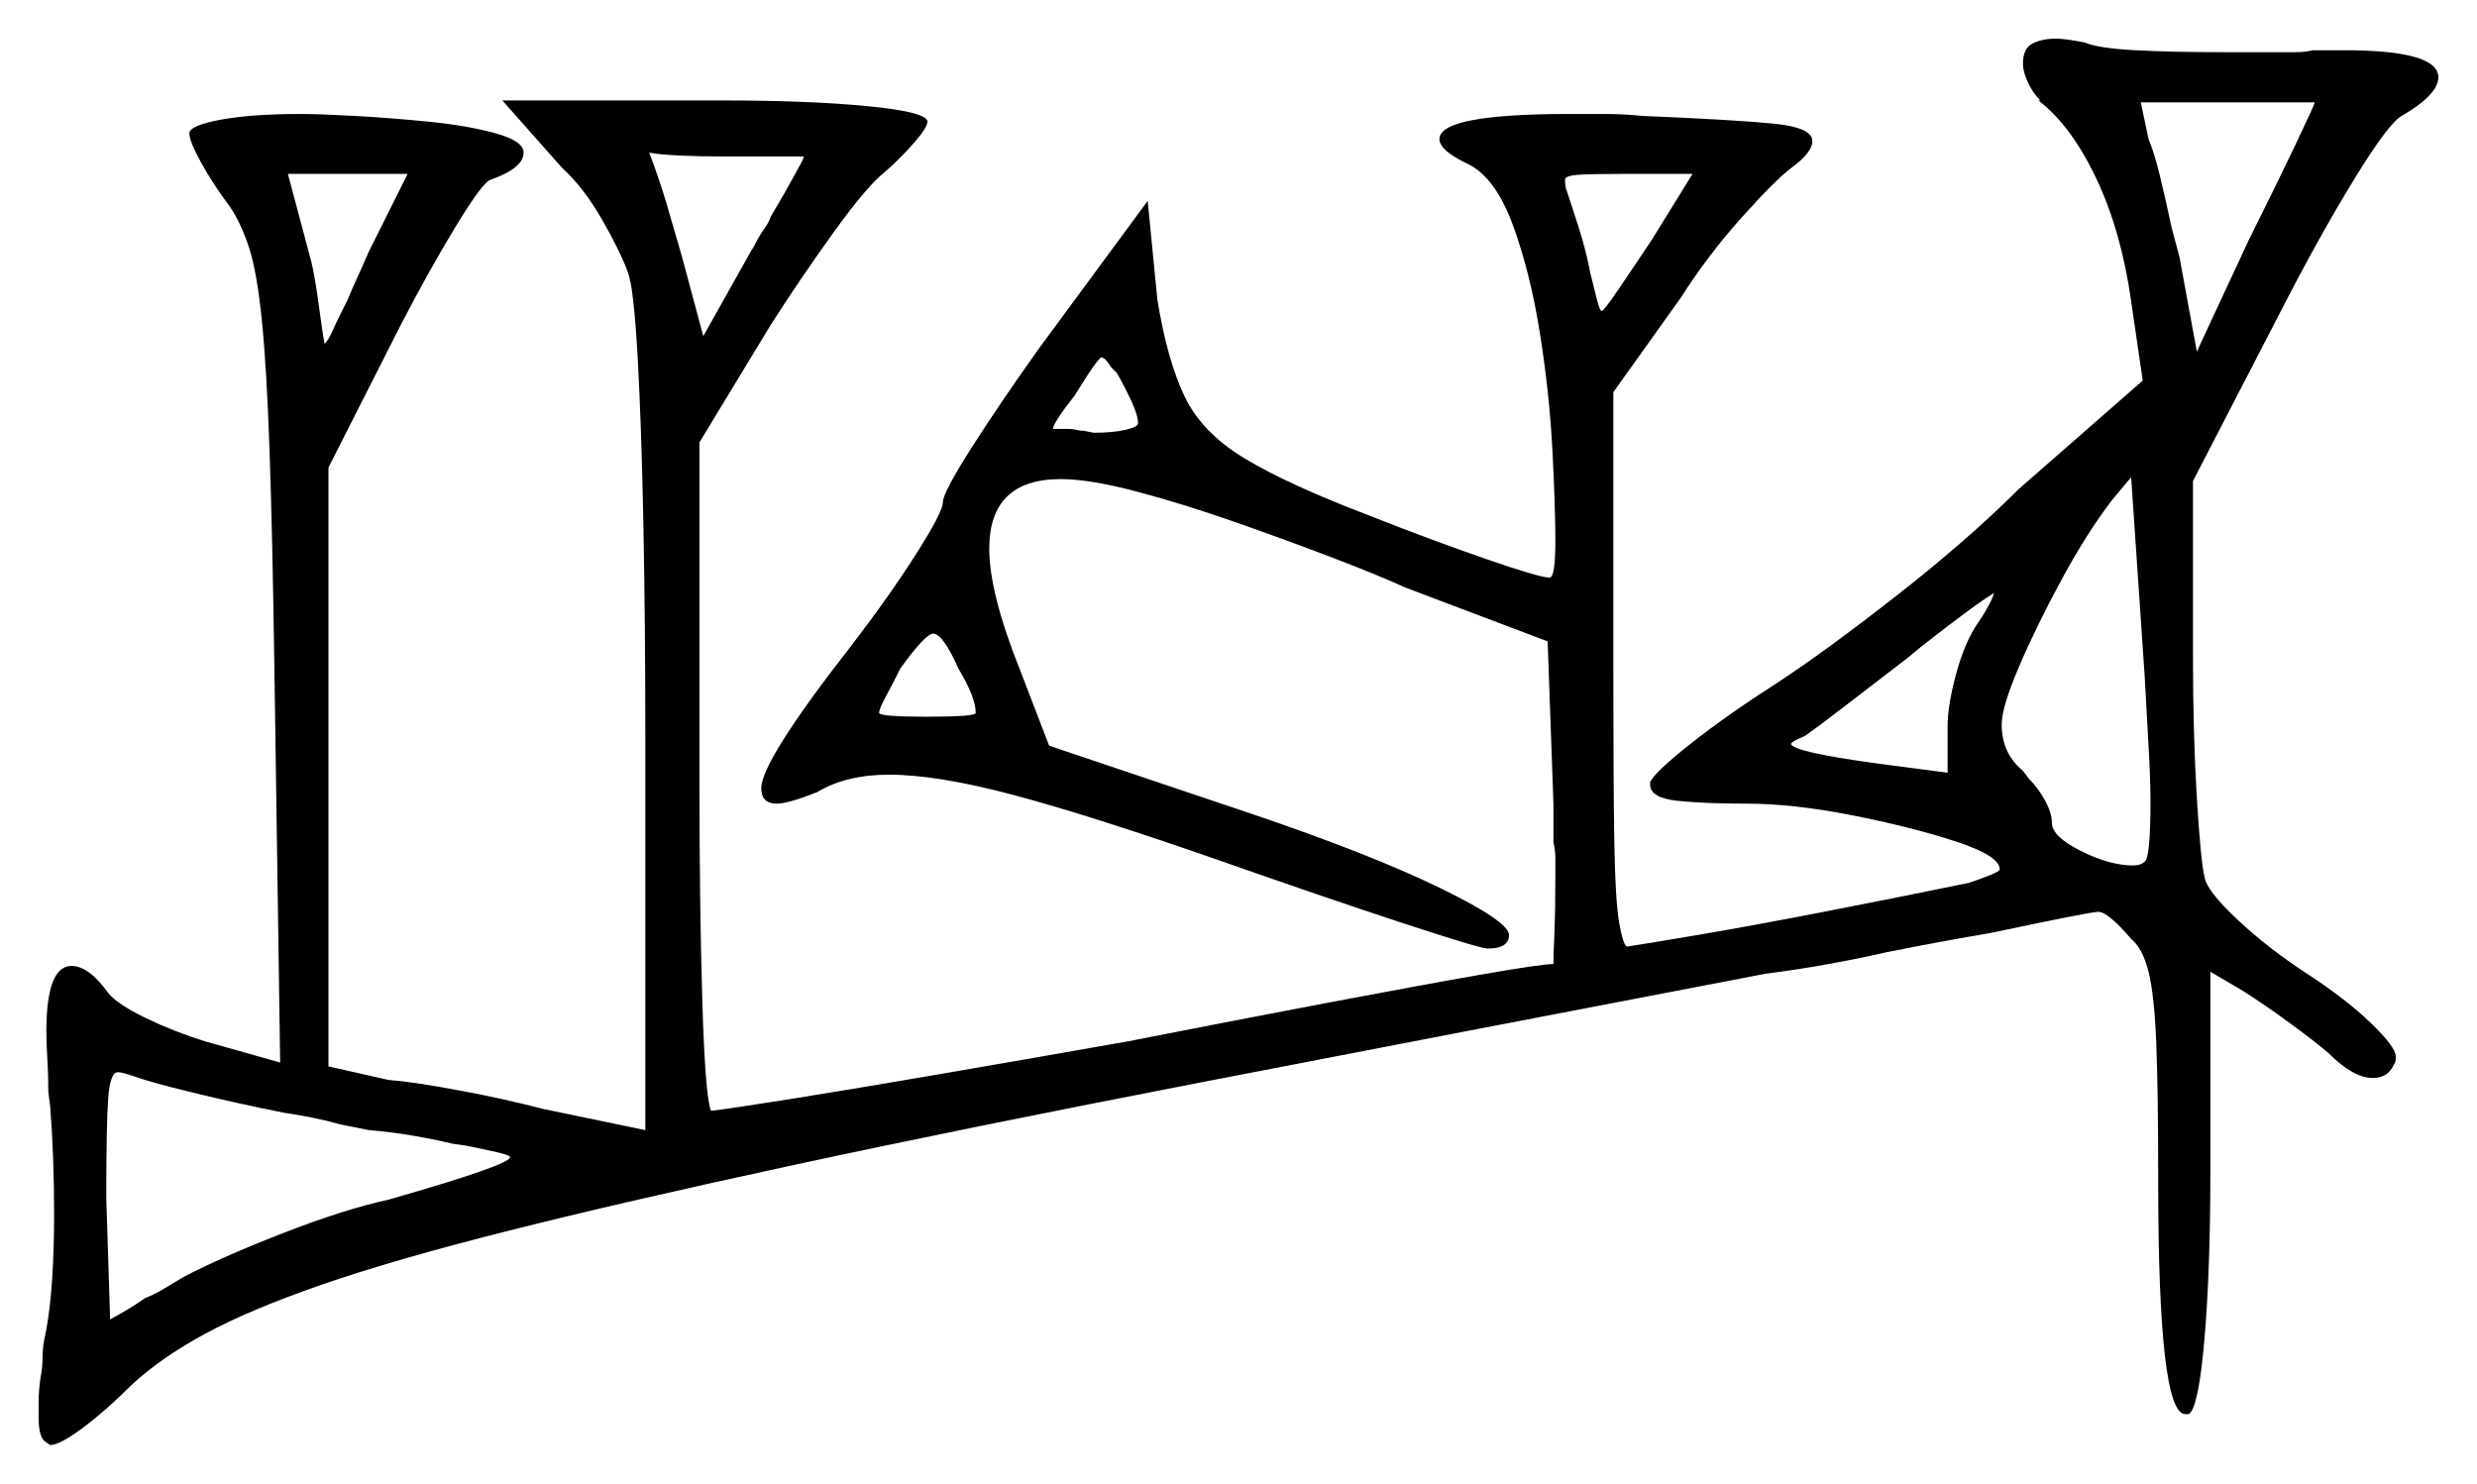 <svg xmlns="http://www.w3.org/2000/svg" width="641.0" height="384.0" viewBox="0 0 641.0 384.0"><path d="M73.5 288.0Q61.0 285.5 49.75 282.75Q38.5 280.0 34.5 278.5Q31.5 277.5 30.5 277.5Q28.5 277.5 28.0 284.25Q27.5 291.0 27.5 310.0L28.5 341.5Q34.0 338.5 37.5 336.0Q40.0 335.0 42.5 333.5Q45.0 332.0 47.5 330.5Q57.0 325.5 73.0 319.25Q89.0 313.0 100.5 310.5Q132.0 301.5 132.0 299.5Q132.0 299.0 128.75 298.25Q125.5 297.5 120.5 296.5L117.0 296.0Q113.0 295.0 107.25 294.0Q101.5 293.0 95.5 292.5L88.0 291.0Q84.5 290.0 80.75 289.25Q77.0 288.5 73.5 288.0ZM248.0 173.0Q244.0 164.0 241.5 164.0Q239.5 164.0 233.0 173.0Q231.0 177.0 229.25 180.25Q227.5 183.5 227.5 184.5Q227.5 185.5 240.0 185.5Q252.5 185.5 252.5 184.5Q252.5 180.5 248.0 173.0ZM95.5 65.0 105.5 45.0H74.5L80.5 67.5Q81.5 71.5 82.5 79.0Q83.5 86.5 84.0 89.0Q85.0 88.0 86.0 85.75Q87.0 83.5 88.5 80.5L90.0 77.5Q91.0 75.0 92.5 71.75Q94.0 68.5 95.5 65.0ZM208.0 40.5H187.5Q181.0 40.5 175.75 40.25Q170.5 40.0 168.0 39.5Q170.5 46.0 172.5 52.75Q174.5 59.5 176.5 66.5L182.0 87.0L193.5 66.5Q194.0 65.5 194.5 64.75Q195.0 64.0 195.5 63.0Q196.5 61.0 197.75 59.25Q199.0 57.5 199.5 56.0L203.0 50.0Q205.5 45.5 206.75 43.25Q208.0 41.0 208.0 40.5ZM294.5 109.5Q294.5 107.5 292.75 103.75Q291.0 100.0 289.0 96.5L287.5 95.0Q286.0 92.5 285.0 92.5Q284.5 92.5 281.5 97.0L278.0 102.5Q272.5 109.5 272.5 111.0H276.5Q277.5 111.0 278.5 111.25Q279.5 111.5 280.5 111.5L283.0 112.0Q288.0 112.0 291.25 111.25Q294.5 110.5 294.5 109.5ZM512.0 161.0 513.0 159.5Q515.5 155.5 516.0 153.5Q513.5 155.0 508.75 158.5Q504.0 162.0 497.0 167.5L494.0 170.0Q485.5 176.5 477.75 182.5Q470.0 188.5 467.0 190.5Q463.5 192.0 463.5 192.5Q463.5 194.5 485.0 197.5L504.0 200.0V188.0Q504.0 182.5 506.25 174.25Q508.5 166.0 512.0 161.0ZM555.0 223.0Q556.5 222.0 556.5 207.5Q556.5 201.5 556.0 193.0Q555.5 184.5 555.0 175.0L551.5 123.5L546.5 129.5Q540.0 138.0 533.5 150.0Q527.0 162.0 522.5 172.5Q518.0 183.0 518.0 187.5Q518.0 195.0 523.5 199.5L525.0 201.5Q527.5 204.0 529.25 207.25Q531.0 210.5 531.0 213.0Q531.0 216.5 538.5 220.25Q546.0 224.0 552.0 224.0Q554.0 224.0 555.0 223.0ZM427.5 62.0 438.0 45.0H421.0Q411.5 45.0 408.25 45.25Q405.0 45.5 405.0 46.5Q405.0 48.5 405.5 49.5Q406.5 52.5 408.5 58.75Q410.5 65.0 411.5 70.5Q412.5 74.5 413.25 77.5Q414.0 80.5 414.5 80.5Q415.0 80.5 418.75 75.0Q422.5 69.5 427.5 62.0ZM599.0 26.5H554.0L556.0 36.0Q557.5 39.5 559.0 45.75Q560.5 52.0 562.0 59.0Q562.5 61.0 563.0 62.75Q563.5 64.5 564.0 66.5L568.5 91.0L582.0 62.0Q589.0 48.0 594.0 37.5Q599.0 27.0 599.0 26.5ZM523.5 16.5Q523.5 12.5 526.0 11.25Q528.5 10.0 532.0 10.0Q534.5 10.0 539.5 11.0Q543.0 12.5 552.5 13.0Q562.0 13.5 574.5 13.5H589.5Q592.0 13.5 594.25 13.5Q596.5 13.5 598.5 13.0H606.5Q631.0 13.0 631.0 20.0Q631.0 24.5 621.5 30.0Q618.0 32.0 609.0 46.75Q600.0 61.5 590.5 80.0L567.5 124.5V170.0Q567.5 190.0 568.5 206.5Q569.5 223.0 570.5 227.0Q571.0 230.5 579.0 238.0Q587.0 245.5 597.0 252.0Q607.0 258.5 613.5 264.75Q620.0 271.0 620.0 273.5Q620.0 275.0 619.5 275.5Q618.0 279.0 614.0 279.0Q609.0 279.0 602.5 272.5Q599.0 269.5 592.5 264.75Q586.0 260.0 580.5 256.5L572.0 251.5V303.0Q572.0 328.5 570.5 346.25Q569.0 364.0 566.5 366.0H565.5Q558.5 366.0 558.5 306.0Q558.5 282.5 558.0 270.0Q557.5 257.5 556.0 251.5Q554.5 245.5 551.5 243.0Q545.5 236.0 543.0 236.0Q541.0 236.0 515.0 241.5Q509.0 242.5 502.25 243.75Q495.5 245.0 488.0 246.5Q481.5 248.0 473.25 249.5Q465.0 251.0 457.0 252.0Q373.5 268.0 311.5 280.0Q249.5 292.0 205.5 301.5Q161.5 311.0 131.75 318.5Q102.0 326.0 83.25 332.5Q64.5 339.0 53.0 345.25Q41.5 351.5 34.0 358.5Q27.5 365.0 21.5 369.5Q15.5 374.0 13.0 374.0L11.5 373.0Q10.0 371.5 10.0 367.0Q10.0 365.0 10.0 362.5Q10.0 360.0 10.5 356.5Q11.0 354.0 11.0 351.5Q11.0 349.0 11.5 346.5L12.0 344.0Q13.0 338.5 13.5 331.0Q14.0 323.5 14.0 314.0Q14.0 307.0 13.75 300.0Q13.5 293.0 13.0 286.5L12.5 282.5Q12.5 278.0 12.25 274.0Q12.0 270.0 12.0 267.0Q12.0 250.0 18.5 250.0Q23.0 250.0 28.0 257.0Q30.5 260.0 37.75 263.5Q45.0 267.0 53.0 269.5L72.5 275.0L71.0 172.5Q70.5 138.0 69.75 116.5Q69.0 95.0 67.75 82.75Q66.5 70.5 64.5 64.25Q62.5 58.0 59.5 53.5Q55.0 47.5 52.0 42.0Q49.0 36.5 49.0 34.5Q49.0 32.5 57.0 31.0Q65.0 29.5 78.0 29.5Q82.5 29.5 91.75 30.0Q101.0 30.5 111.0 31.5Q121.0 32.5 128.25 34.5Q135.5 36.5 135.5 39.5Q135.5 43.5 127.0 46.5Q125.0 47.0 118.0 58.5Q111.0 70.0 103.5 84.5L85.0 121.0V276.0L100.5 279.5Q107.0 280.0 119.0 282.25Q131.0 284.5 140.5 287.0L167.0 292.5V191.0Q167.0 161.5 166.5 135.75Q166.0 110.0 165.0 92.25Q164.0 74.5 162.5 70.5Q160.5 65.0 155.75 56.75Q151.0 48.5 145.5 43.5L130.0 26.0H187.0Q209.5 26.0 224.75 27.5Q240.0 29.0 240.0 31.5Q240.0 33.0 236.5 37.0Q233.0 41.0 229.0 44.5Q224.5 48.0 216.0 59.75Q207.5 71.5 199.5 84.0L181.0 114.5V201.0Q181.0 234.5 181.75 259.25Q182.5 284.0 184.0 287.5Q188.5 287.0 204.25 284.5Q220.0 282.0 243.25 278.0Q266.5 274.0 292.0 269.5Q320.0 264.0 343.75 259.5Q367.5 255.0 383.25 252.25Q399.0 249.5 402.0 249.5Q402.0 247.5 402.25 241.5Q402.5 235.5 402.5 226.5Q402.5 224.5 402.5 222.25Q402.5 220.0 402.0 218.0V208.0L400.5 166.0L363.5 152.0Q357.0 149.0 345.25 144.5Q333.5 140.0 320.0 135.25Q306.5 130.5 294.25 127.25Q282.0 124.0 274.5 124.0Q256.0 124.0 256.0 142.0Q256.0 153.5 264.0 173.5L271.5 193.0L323.5 210.5Q354.5 221.0 372.5 229.75Q390.5 238.5 390.5 242.0Q390.5 245.5 385.0 245.5Q383.0 245.5 362.5 238.75Q342.0 232.0 315.0 222.5Q282.0 211.0 262.25 205.75Q242.5 200.5 230.0 200.5Q219.0 200.5 211.5 205.0Q204.0 208.0 201.0 208.0Q197.0 208.0 197.0 204.0Q197.0 197.0 220.0 167.5Q230.0 154.5 237.0 143.5Q244.0 132.5 244.0 130.0Q244.0 127.5 251.5 115.75Q259.0 104.0 269.0 90.0L297.0 52.0L299.5 77.5Q302.0 93.0 306.5 102.5Q311.0 112.0 322.25 118.75Q333.5 125.5 354.5 133.5Q371.0 140.0 384.75 144.75Q398.5 149.5 401.0 149.5Q402.5 149.5 402.5 140.0Q402.5 131.5 401.75 116.75Q401.0 102.0 398.5 86.25Q396.0 70.5 391.5 58.25Q387.0 46.0 380.0 42.5Q372.5 39.0 372.5 36.0Q372.5 29.5 406.0 29.5Q410.5 29.5 415.25 29.5Q420.0 29.5 425.0 30.0Q449.0 31.0 459.0 32.0Q469.0 33.0 469.0 36.5Q469.0 39.5 463.5 43.5Q459.5 46.5 450.75 56.25Q442.0 66.0 435.0 77.0L417.5 101.5V174.0Q417.5 202.5 417.75 217.75Q418.0 233.0 419.0 238.75Q420.0 244.5 421.0 245.0Q424.5 244.5 439.25 242.0Q454.0 239.5 473.25 235.75Q492.5 232.0 509.5 228.5Q512.5 227.5 515.0 226.5Q517.5 225.5 517.5 225.0Q517.5 221.5 506.0 217.75Q494.5 214.0 479.25 211.0Q464.0 208.0 452.0 208.0Q441.0 208.0 434.0 207.25Q427.0 206.5 427.0 203.0V202.5Q428.0 200.0 437.5 192.5Q447.0 185.0 459.5 177.0Q472.5 168.5 491.0 154.0Q509.5 139.5 522.5 126.5L554.5 98.5L551.5 78.0Q549.0 60.0 542.5 46.25Q536.0 32.5 527.5 26.0H528.0Q526.0 24.0 524.75 21.25Q523.5 18.5 523.5 16.5Z" fill="black" /></svg>